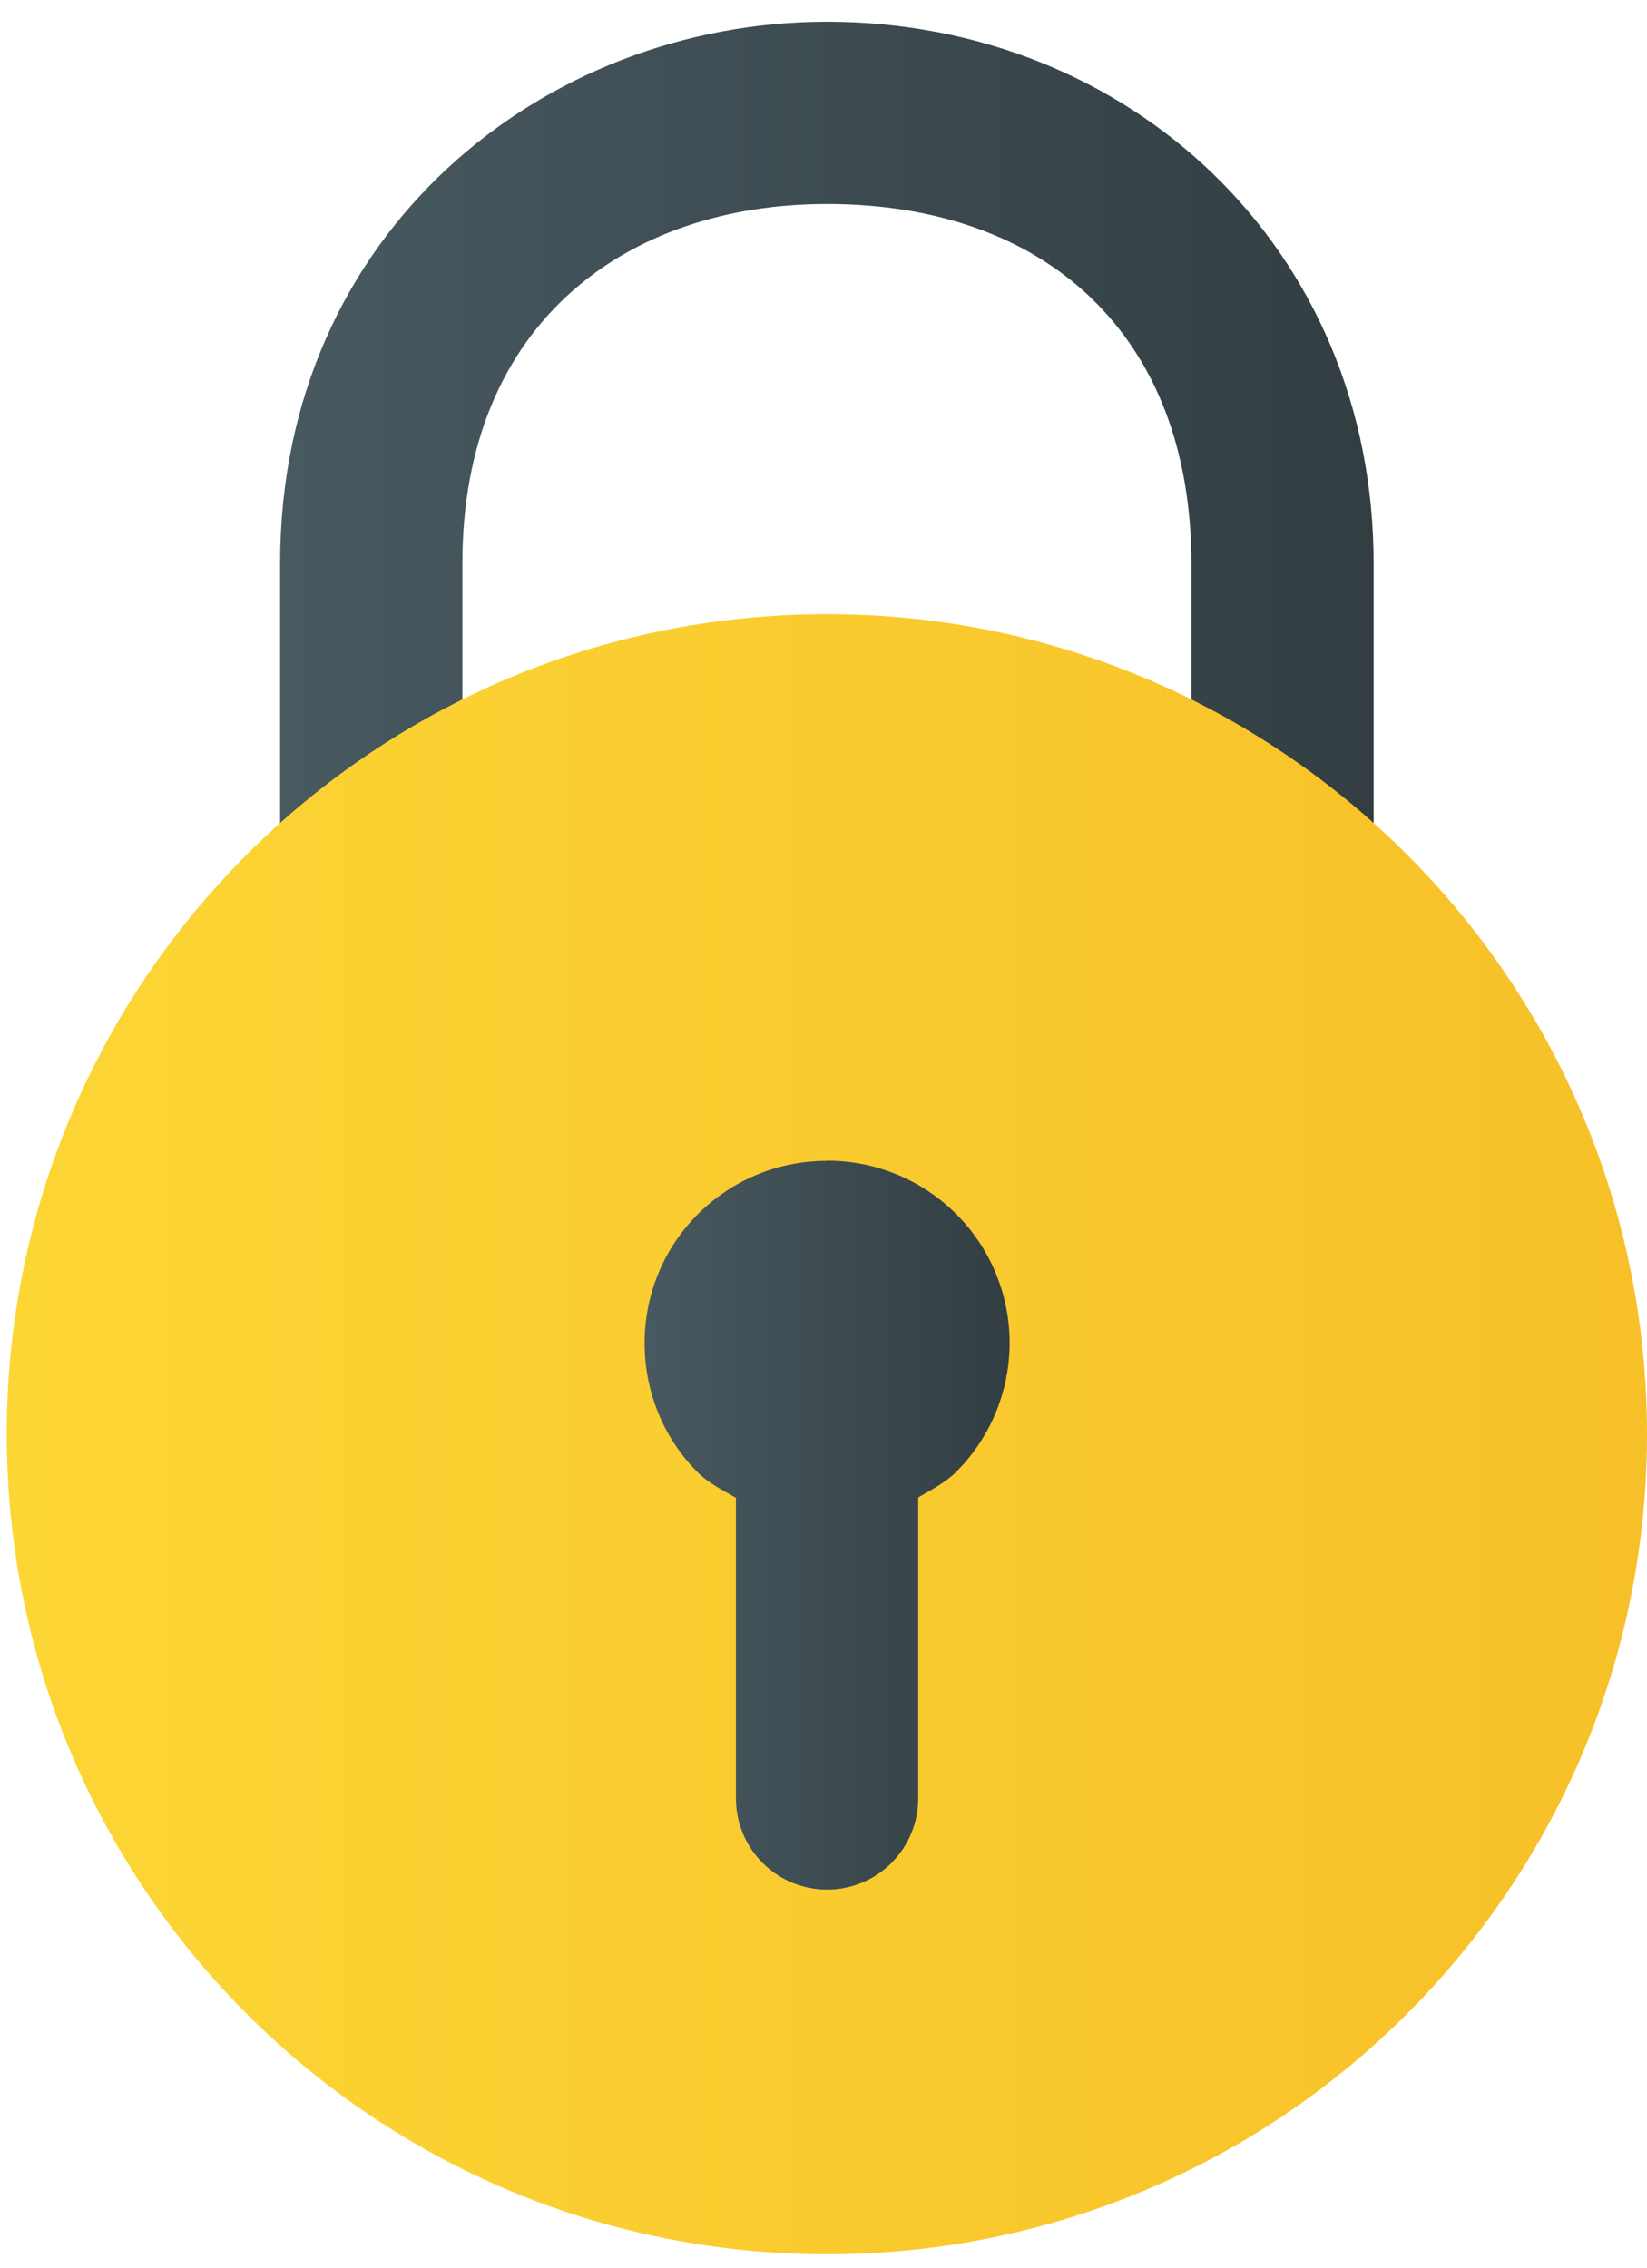 <svg width="61" height="84" viewBox="0 0 61 84" fill="none" xmlns="http://www.w3.org/2000/svg">
<path d="M30.625 0.806C20.163 0.806 10.375 8.582 10.375 20.873V36.331C10.375 37.226 10.73 38.084 11.363 38.717C11.996 39.35 12.855 39.706 13.75 39.706C14.645 39.706 15.504 39.35 16.137 38.717C16.77 38.084 17.125 37.226 17.125 36.331V20.873C17.125 11.95 23.227 7.556 30.625 7.556C38.739 7.556 44.125 12.416 44.125 20.873V36.311C44.125 37.206 44.48 38.064 45.113 38.697C45.746 39.33 46.605 39.686 47.5 39.686C48.395 39.686 49.254 39.33 49.887 38.697C50.52 38.064 50.875 37.206 50.875 36.311V20.873C50.875 9.196 41.823 0.806 30.625 0.806Z" fill="url(#paint0_linear_108_1383)"/>
<path d="M30.625 83.5C47.401 83.5 61 69.901 61 53.125C61 36.349 47.401 22.75 30.625 22.75C13.849 22.75 0.25 36.349 0.25 53.125C0.25 69.901 13.849 83.5 30.625 83.5Z" fill="url(#paint1_linear_108_1383)"/>
<path d="M30.625 43C26.886 43 23.875 46.011 23.875 49.75C23.875 51.62 24.618 53.314 25.839 54.536C26.244 54.941 26.758 55.191 27.257 55.481V66.618C27.257 67.513 27.612 68.372 28.245 69.005C28.878 69.638 29.737 69.993 30.632 69.993C31.527 69.993 32.385 69.638 33.018 69.005C33.651 68.372 34.007 67.513 34.007 66.618V55.467C34.486 55.184 34.999 54.927 35.398 54.536C36.348 53.593 36.997 52.389 37.261 51.076C37.526 49.763 37.394 48.402 36.882 47.164C36.37 45.927 35.502 44.87 34.388 44.127C33.274 43.384 31.964 42.99 30.625 42.993V43Z" fill="url(#paint2_linear_108_1383)"/>
<defs>
<linearGradient id="paint0_linear_108_1383" x1="10.375" y1="20.28" x2="50.875" y2="20.28" gradientUnits="userSpaceOnUse">
<stop stop-color="#485960"/>
<stop offset="1" stop-color="#323E42"/>
</linearGradient>
<linearGradient id="paint1_linear_108_1383" x1="0.25" y1="53.125" x2="61" y2="53.125" gradientUnits="userSpaceOnUse">
<stop stop-color="#FCD635"/>
<stop offset="1" stop-color="#F7C028"/>
</linearGradient>
<linearGradient id="paint2_linear_108_1383" x1="23.875" y1="56.52" x2="37.375" y2="56.52" gradientUnits="userSpaceOnUse">
<stop stop-color="#485960"/>
<stop offset="1" stop-color="#323E42"/>
</linearGradient>
</defs>
</svg>
